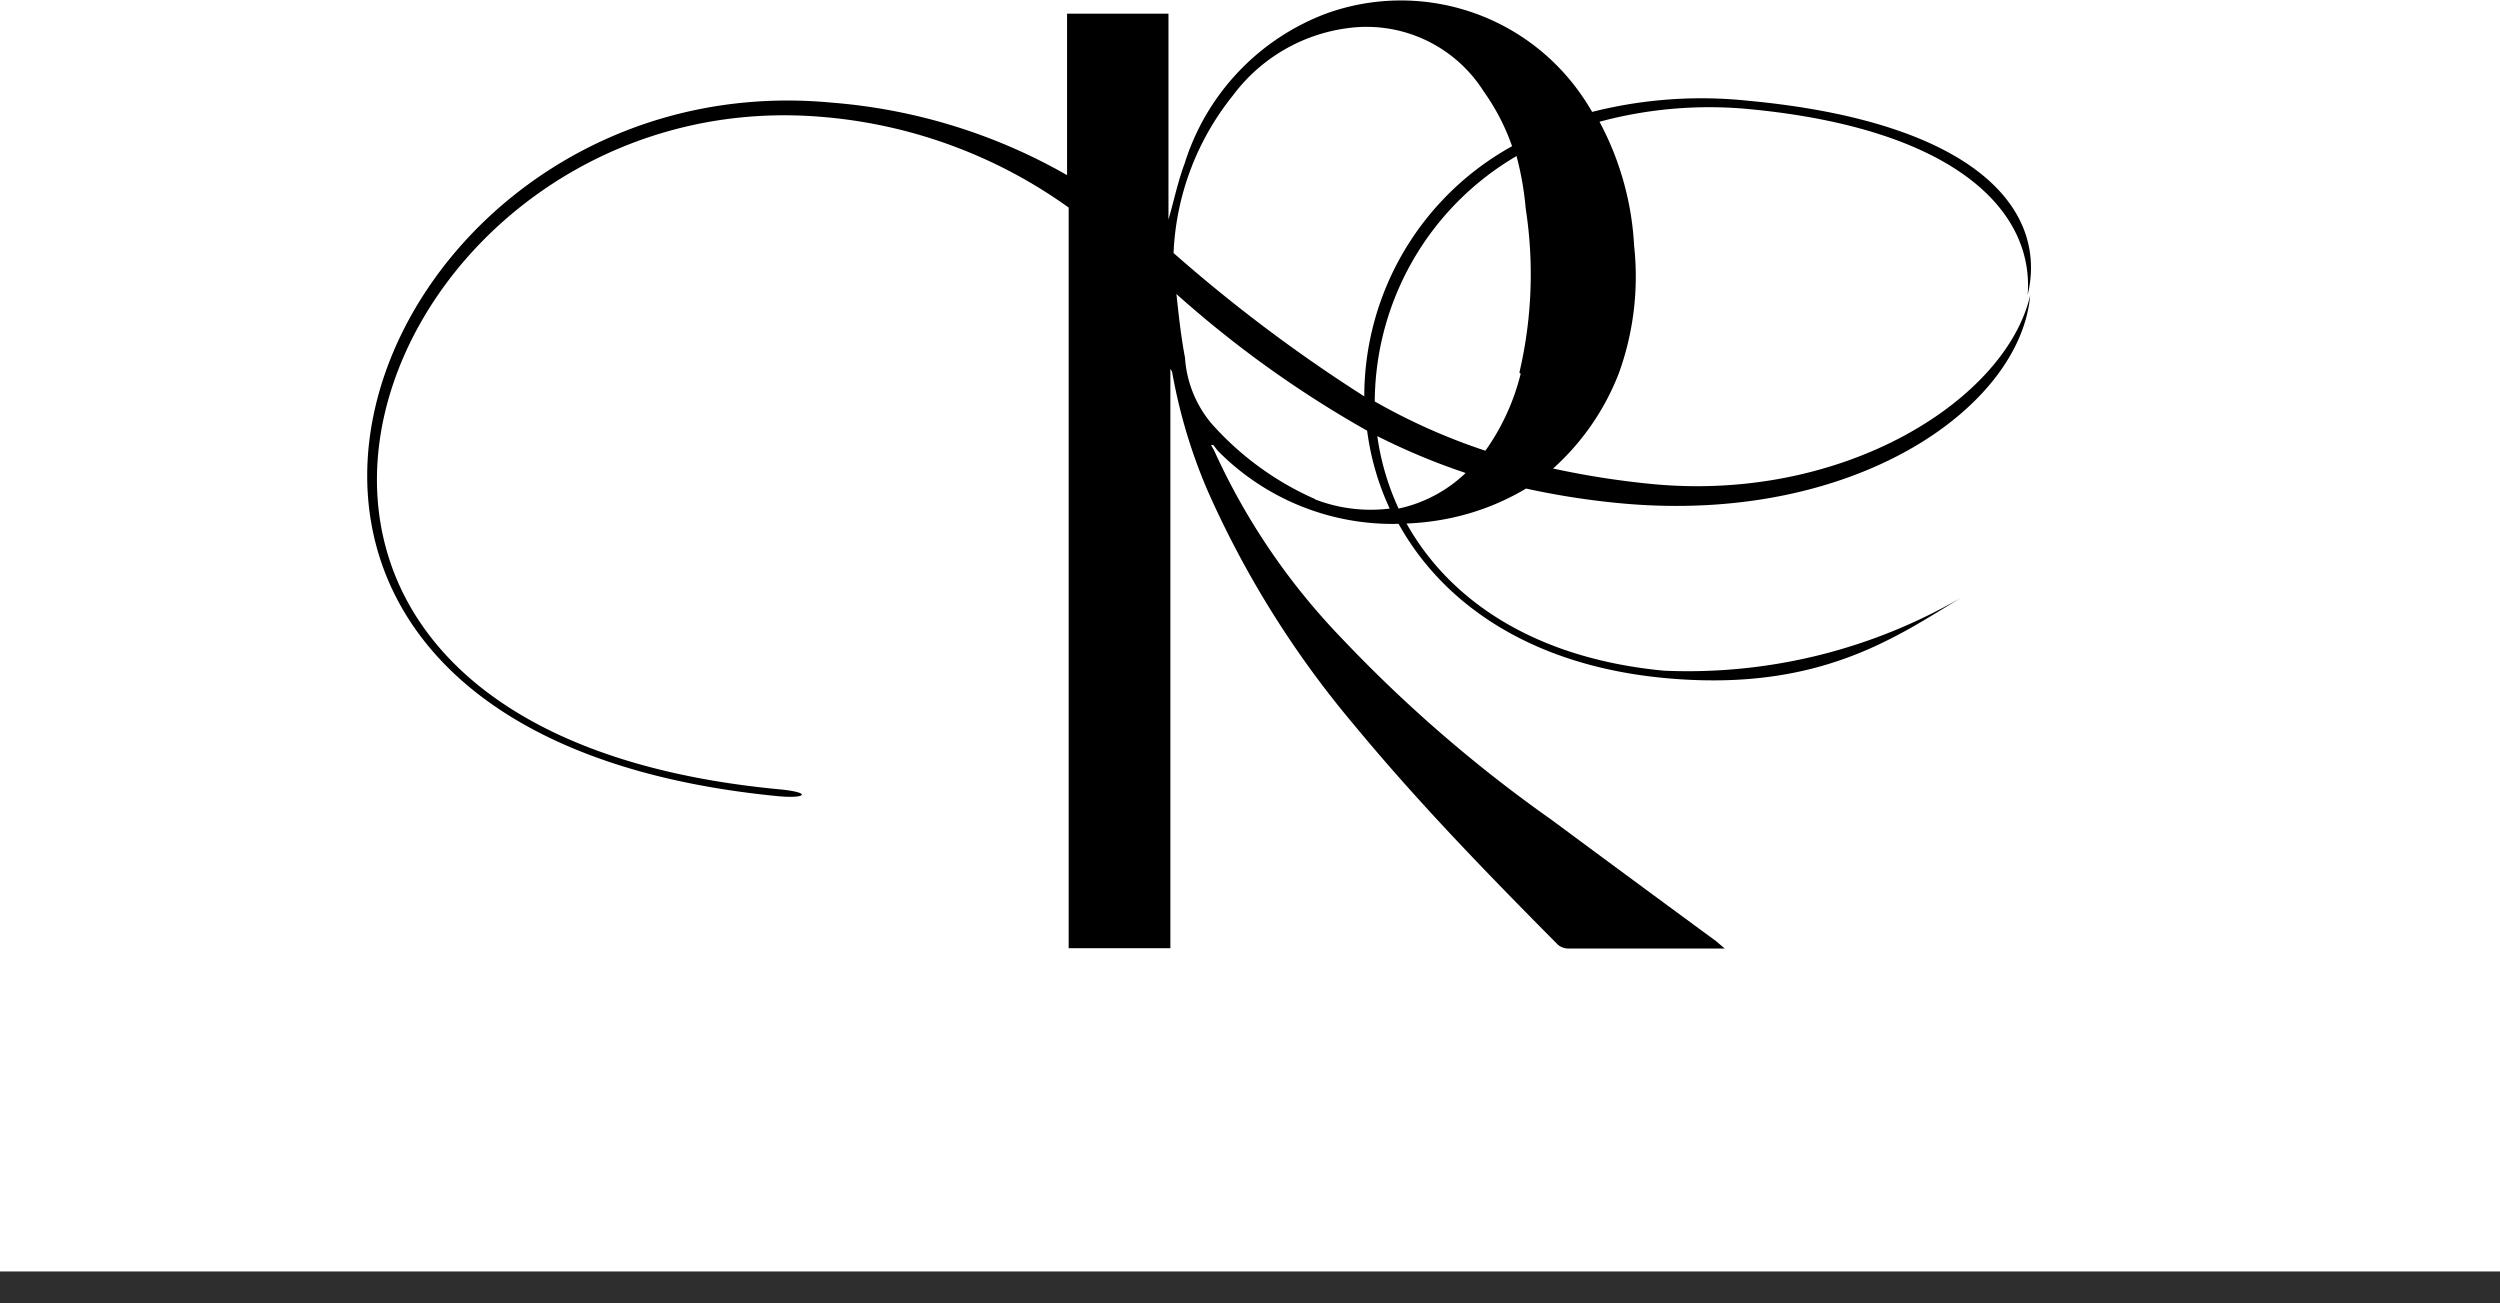 <svg xmlns="http://www.w3.org/2000/svg" viewBox="0 0 78.65 41"><defs><style>.cls-1{fill:#2e2e2e;}</style></defs><g id="Layer_2" data-name="Layer 2"><g id="Capa_1" data-name="Capa 1"><rect class="cls-1" y="40" width="78.65" height="1"/><path d="M61.69,18.79l.35-.21Z"/><path d="M55,3.17a14,14,0,0,0-4.91.35c-.08-.13-.16-.27-.25-.4A6.91,6.91,0,0,0,41.74.42a7.39,7.39,0,0,0-4.47,4.72c-.21.56-.33,1.14-.51,1.77V.43H33.57V5.51a17.7,17.7,0,0,0-7.39-2.28C11.38,1.82,3.19,23,24.5,25.05c.86.08,1.07-.12,0-.22C3.63,22.85,11.81,2.35,26,3.69a15.47,15.47,0,0,1,7.62,2.84v23.3h3.2V11.61a.23.23,0,0,1,.06.12,16.94,16.94,0,0,0,1.1,3.68,30.72,30.72,0,0,0,4.64,7.42c2,2.42,4.18,4.66,6.39,6.89a.51.51,0,0,0,.35.12h4.9l-.27-.23q-2.59-1.9-5.18-3.82a43.92,43.92,0,0,1-6.61-5.72,21,21,0,0,1-4-5.89L38.1,14l.07,0c.06.07.1.14.17.21A7.72,7.72,0,0,0,44,16.48c1.38,2.49,4.13,4.45,8.36,4.85,4.88.46,7.3-1.3,9.36-2.54a17.14,17.14,0,0,1-9.37,2.31c-4.12-.39-6.77-2.25-8.1-4.63a8.18,8.18,0,0,0,1-.1,7.77,7.77,0,0,0,2.76-1,24.51,24.51,0,0,0,2.94.46c7.36.7,12.61-3,12.92-6.54-.76,3.28-5.84,6.51-11.87,5.94a26.92,26.92,0,0,1-3.14-.49,7.82,7.82,0,0,0,2.07-3,8.94,8.94,0,0,0,.48-4,9.31,9.31,0,0,0-1.09-3.91A13.26,13.26,0,0,1,55,3.43c6.49.61,9,3.19,8.79,5.85C64.44,6.58,62.14,3.84,55,3.17ZM38.79,3A5.37,5.37,0,0,1,42.44.88a4.36,4.36,0,0,1,4.24,2,6.86,6.86,0,0,1,.89,1.72,9,9,0,0,0-4.65,7.87,48.54,48.54,0,0,1-6-4.51A8.48,8.48,0,0,1,38.79,3Zm2.58,12.7a9.44,9.44,0,0,1-3.26-2.38,3.58,3.58,0,0,1-.83-2.07c-.13-.68-.2-1.36-.27-2a34.23,34.23,0,0,0,6,4.3A8.39,8.39,0,0,0,43.72,16,4.86,4.86,0,0,1,41.37,15.71ZM44,16a8.06,8.06,0,0,1-.67-2.28,20.71,20.71,0,0,0,2.78,1.16A4.39,4.39,0,0,1,44,16Zm3.84-4.24a7.11,7.11,0,0,1-1.11,2.42,19.23,19.23,0,0,1-3.48-1.55,9,9,0,0,1,4.46-7.72A9.69,9.69,0,0,1,48,6.57,13.53,13.53,0,0,1,47.8,11.72Z"/></g></g></svg>
